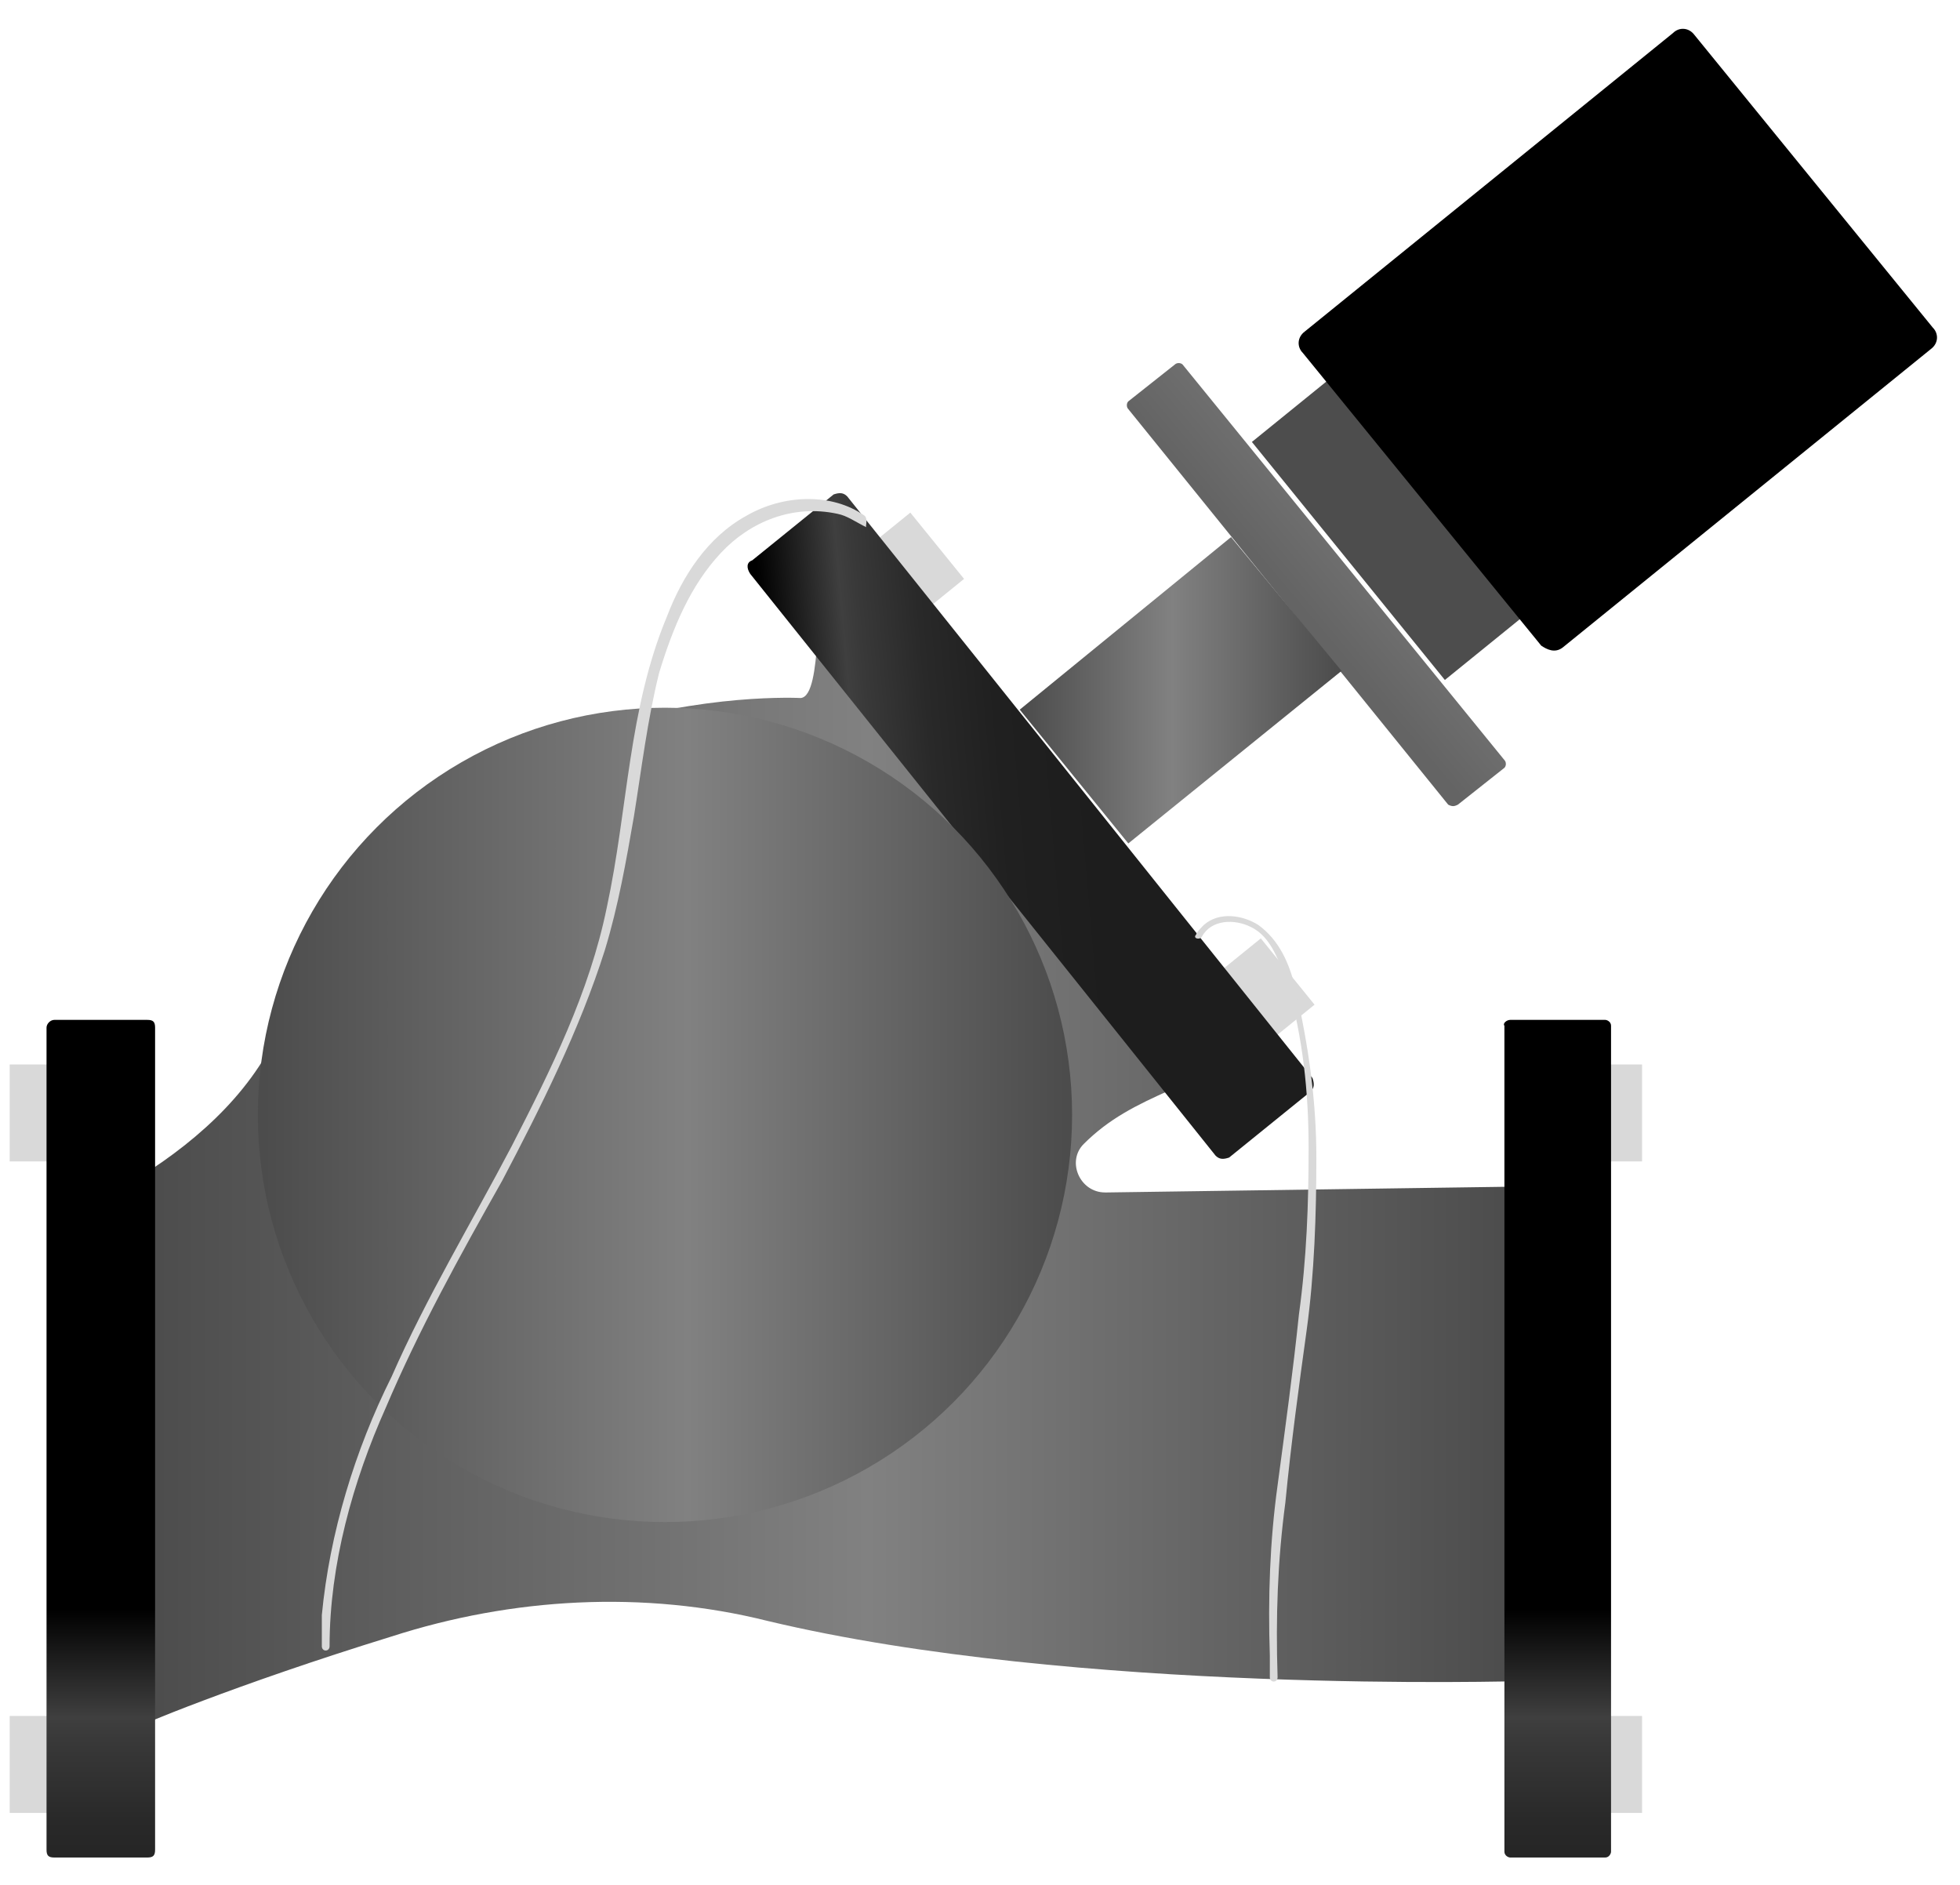 <?xml version="1.0" encoding="utf-8"?>
<!-- Generator: Adobe Illustrator 28.3.0, SVG Export Plug-In . SVG Version: 6.00 Build 0)  -->
<svg version="1.1" id="Svg29" xmlns="http://www.w3.org/2000/svg" xmlns:xlink="http://www.w3.org/1999/xlink" x="0px" y="0px"
	 viewBox="0 0 101.1 97.2" style="enable-background:new 0 0 101.1 97.2;" xml:space="preserve">
<style type="text/css">
	.Svg29_st0{fill-rule:evenodd;clip-rule:evenodd;fill:url(#Svg29_SVGID_1_);}
	.Svg29_st1{clip-path:url(#Svg29_SVGID_00000155118811377562013400000013451276397717321391_);}
	.Svg29_st2{clip-path:url(#Svg29_SVGID_00000124160858439954352290000002073943164101377170_);}
	.Svg29_st3{fill-rule:evenodd;clip-rule:evenodd;fill:#147CBB;}
	.Svg29_st4{fill-rule:evenodd;clip-rule:evenodd;fill:url(#Svg29_SVGID_00000063602396997496205870000015317527770390858901_);}
	.Svg29_st5{fill-rule:evenodd;clip-rule:evenodd;fill:url(#Svg29_SVGID_00000087383227732631071110000016854173357755017913_);}
	.Svg29_st6{fill-rule:evenodd;clip-rule:evenodd;fill:url(#Svg29_SVGID_00000014631406724814506170000010687687747978007178_);}
	.Svg29_st7{fill-rule:evenodd;clip-rule:evenodd;fill:url(#Svg29_SVGID_00000065770530911307562520000017486203431592292498_);}
	.Svg29_st8{fill-rule:evenodd;clip-rule:evenodd;fill:url(#Svg29_SVGID_00000050640182897702571210000010153585983054136252_);}
	.Svg29_st9{fill-rule:evenodd;clip-rule:evenodd;fill:url(#Svg29_SVGID_00000170237815091067132640000004818946261488358826_);}
	.Svg29_st10{clip-path:url(#Svg29_SVGID_00000015351519965362580550000009300908356189927354_);}
	.Svg29_st11{clip-path:url(#Svg29_SVGID_00000147195544582840600310000010933082963166784922_);}
	.Svg29_st12{clip-path:url(#Svg29_SVGID_00000020366327343845990900000002277723816273388219_);}
	.Svg29_st13{clip-path:url(#Svg29_SVGID_00000183968176050768898330000011901087457565004172_);}
	.Svg29_st14{fill-rule:evenodd;clip-rule:evenodd;fill:url(#Svg29_SVGID_00000033330571815943962690000007836612637870262945_);}
	.Svg29_st15{fill-rule:evenodd;clip-rule:evenodd;fill:url(#Svg29_SVGID_00000033368306520898556490000014906199803052307087_);}
	.Svg29_st16{clip-path:url(#Svg29_SVGID_00000032640370549960489980000010991524908334249886_);}
	.Svg29_st17{clip-path:url(#Svg29_SVGID_00000054965948324033259660000008251959200301914262_);}
	.Svg29_st18{clip-path:url(#Svg29_SVGID_00000107573871993894165720000008704426281988414875_);}
	.Svg29_st19{clip-path:url(#Svg29_SVGID_00000181058368370001858210000013179304450815191228_);}
	.Svg29_st20{fill-rule:evenodd;clip-rule:evenodd;fill:url(#Svg29_SVGID_00000149357806150101374550000014229459422173032349_);}
	.Svg29_st21{fill-rule:evenodd;clip-rule:evenodd;fill:url(#Svg29_SVGID_00000012464899333540352030000015004502274044418991_);}
	.Svg29_st22{fill-rule:evenodd;clip-rule:evenodd;fill:url(#Svg29_SVGID_00000155108402615430133590000014914896479423443363_);}
	.Svg29_st23{fill-rule:evenodd;clip-rule:evenodd;fill:url(#Svg29_SVGID_00000017501927279536891120000005394162941258233989_);}
	.Svg29_st24{fill-rule:evenodd;clip-rule:evenodd;fill:url(#Svg29_SVGID_00000051350535665307169660000007252993833969514932_);}
	.Svg29_st25{fill-rule:evenodd;clip-rule:evenodd;fill:url(#Svg29_SVGID_00000129176684002040761130000013958859734660513949_);}
	.Svg29_st26{fill-rule:evenodd;clip-rule:evenodd;fill:url(#Svg29_SVGID_00000032638999069307314810000003405463171497279140_);}
	.Svg29_st27{fill-rule:evenodd;clip-rule:evenodd;fill:url(#Svg29_SVGID_00000140719848890923673400000004618311990869409945_);}
	.Svg29_st28{fill-rule:evenodd;clip-rule:evenodd;fill:url(#Svg29_SVGID_00000090975740106763608230000014984099908877200807_);}
	.Svg29_st29{fill-rule:evenodd;clip-rule:evenodd;fill:url(#Svg29_SVGID_00000182502530592675678200000003697652050324966331_);}
	.Svg29_st30{fill-rule:evenodd;clip-rule:evenodd;fill:url(#Svg29_SVGID_00000162332006842177211090000009230313902381599405_);}
	.Svg29_st31{fill-rule:evenodd;clip-rule:evenodd;fill:url(#Svg29_SVGID_00000022549602454647605920000014630523940484008605_);}
	.Svg29_st32{fill-rule:evenodd;clip-rule:evenodd;fill:url(#Svg29_SVGID_00000124851120387856101590000000104668151985586334_);}
	.Svg29_st33{fill-rule:evenodd;clip-rule:evenodd;fill:url(#Svg29_SVGID_00000135693142030638361620000004127901917269630393_);}
	.Svg29_st34{fill-rule:evenodd;clip-rule:evenodd;fill:url(#Svg29_SVGID_00000005237626236123986290000011657021252234688191_);}
	.Svg29_st35{fill-rule:evenodd;clip-rule:evenodd;fill:url(#Svg29_SVGID_00000054246886730820309690000018240400475024623242_);}
	.Svg29_st36{fill-rule:evenodd;clip-rule:evenodd;fill:url(#Svg29_SVGID_00000093165265201686333860000015693253771364959622_);}
	.Svg29_st37{fill-rule:evenodd;clip-rule:evenodd;fill:url(#Svg29_SVGID_00000168090633417534208010000013978443477703613085_);}
	.Svg29_st38{fill-rule:evenodd;clip-rule:evenodd;fill:url(#Svg29_SVGID_00000057132977092142272960000004646429957773208759_);}
	.Svg29_st39{fill-rule:evenodd;clip-rule:evenodd;fill:url(#Svg29_SVGID_00000060029409358774787570000016823705193203376533_);}
	.Svg29_st40{fill-rule:evenodd;clip-rule:evenodd;fill:url(#Svg29_SVGID_00000158730530590670650710000001429020144698899113_);}
	.Svg29_st41{fill-rule:evenodd;clip-rule:evenodd;fill:url(#Svg29_SVGID_00000127036874824949035610000005994104112784783271_);}
	.Svg29_st42{fill-rule:evenodd;clip-rule:evenodd;fill:url(#Svg29_SVGID_00000140694826755388825080000011484872448495918222_);}
	.Svg29_st43{fill-rule:evenodd;clip-rule:evenodd;fill:url(#Svg29_SVGID_00000064331233384464193180000003601833103268161701_);}
	.Svg29_st44{fill:url(#Svg29_SVGID_00000001639958405999770330000018110257668299724929_);}
	.Svg29_st45{fill:#D9D9D9;}
	.Svg29_st46{fill:url(#Svg29_SVGID_00000081640860955791783400000012645179357500106929_);}
	.Svg29_st47{fill:url(#Svg29_SVGID_00000085944883127493576920000017949069353055231916_);}
	.Svg29_st48{fill:url(#Svg29_SVGID_00000105401276326026294200000009182094547492951707_);}
	.Svg29_st49{fill:url(#Svg29_SVGID_00000022527481146992288020000006877430459241948845_);}
	.Svg29_st50{fill:url(#Svg29_SVGID_00000029750281044520093030000003541975933342369698_);}
	.Svg29_st51{fill:#4D4D4D;}
	.Svg29_st52{fill:url(#Svg29_SVGID_00000175317233741502710840000001915711832699548597_);}
</style>
<symbol  id="Svg29_New_Symbol_4" viewBox="-3.8 -39.8 7.6 79.7">
	<g>
		<g>
			<g>
				<g>
					<g>
						<g>
						</g>
					</g>
				</g>
			</g>
		</g>
		<g>
			<g>
				<g>
					<g>
						<g>
						</g>
					</g>
				</g>
			</g>
		</g>
		<g>
			<g>
				<g>
					<g>
						<g>
						</g>
					</g>
				</g>
			</g>
		</g>
		<g id="Svg29_XMLID_00000157307084209244415070000001775010173830996110_">
			
				<linearGradient id="Svg29_SVGID_1_" gradientUnits="userSpaceOnUse" x1="-66.34" y1="-159.545" x2="-66.34" y2="-238.285" gradientTransform="matrix(1 0 0 1 66.34 199.49)">
				<stop  offset="0" style="stop-color:#FFFFFF"/>
				<stop  offset="0.129" style="stop-color:#939393"/>
				<stop  offset="0.292" style="stop-color:#939393"/>
				<stop  offset="0.64" style="stop-color:#BBBBBB"/>
				<stop  offset="0.803" style="stop-color:#D6D6D6"/>
				<stop  offset="1" style="stop-color:#939599"/>
			</linearGradient>
			<path class="Svg29_st0" d="M3.8-37.3v74.7c0,1.4-0.7,2.5-1.5,2.5c-1.4,0-3.1,0-4.6,0c-0.8,0-1.5-1.1-1.5-2.5v-74.7
				c0-1.4,0.7-2.5,1.5-2.5c1.4,0,3.1,0,4.6,0C3.1-39.8,3.8-38.7,3.8-37.3z"/>
		</g>
	</g>
</symbol>
<symbol  id="Svg29_New_Symbol_6" viewBox="-39.8 -5.6 79.7 11.2">
	<g>
		<g>
			<g>
				<g>
					<g>
						<defs>
							<rect id="Svg29_SVGID_00000114753165545474385360000004333835333793163190_" x="19.8" y="-5.6" width="10.1" height="5"/>
						</defs>
						<clipPath id="Svg29_SVGID_00000050658850677340913310000006810675665362348707_">
							<use xlink:href="#Svg29_SVGID_00000114753165545474385360000004333835333793163190_"  style="overflow:visible;"/>
						</clipPath>
						<g style="clip-path:url(#Svg29_SVGID_00000050658850677340913310000006810675665362348707_);">
							<g>
							</g>
						</g>
					</g>
				</g>
			</g>
		</g>
	</g>
	<g>
		<g>
			<g>
				<g>
					<g>
						<defs>
							<rect id="Svg29_SVGID_00000014595057200727375290000000442474603047242379_" x="-29.2" y="-5.6" width="10.1" height="5"/>
						</defs>
						<clipPath id="Svg29_SVGID_00000132769562153904281870000008661560693496649125_">
							<use xlink:href="#Svg29_SVGID_00000014595057200727375290000000442474603047242379_"  style="overflow:visible;"/>
						</clipPath>
						<g style="clip-path:url(#Svg29_SVGID_00000132769562153904281870000008661560693496649125_);">
							<g>
							</g>
						</g>
					</g>
				</g>
			</g>
		</g>
	</g>
	<g id="Svg29_XMLID_00000062184047013004753800000005041274058367475085_">
		<path class="Svg29_st3" d="M-37.3-2h74.7c1.4,0,2.5,0.7,2.5,1.5c0,1.4,0,3.1,0,4.6c0,0.8-1.1,1.5-2.5,1.5h-74.7c-1.4,0-2.5-0.7-2.5-1.5
			c0-1.4,0-3.1,0-4.6C-39.8-1.3-38.8-2-37.3-2z"/>
	</g>
</symbol>
<g>
	
		<linearGradient id="Svg29_SVGID_00000072242733136407918950000004320935470110074549_" gradientUnits="userSpaceOnUse" x1="796.302" y1="-1971.299" x2="818.602" y2="-1971.299" gradientTransform="matrix(-1 0 0 1 2695.947 2214.775)">
		<stop  offset="0" style="stop-color:#2B2B2A"/>
		<stop  offset="0.24" style="stop-color:#9A9B9A"/>
		<stop  offset="0.51" style="stop-color:#F3F3F3"/>
		<stop  offset="0.72" style="stop-color:#9A9B9A"/>
		<stop  offset="1" style="stop-color:#4D4D4C"/>
	</linearGradient>
	<path style="fill-rule:evenodd;clip-rule:evenodd;fill:url(#Svg29_SVGID_00000072242733136407918950000004320935470110074549_);" d="
		M1877.3,264.9c0-2.8,0-39.9,0-42.8h22.3c0,2.9,0,39.9,0,42.8"/>
	
		<linearGradient id="Svg29_SVGID_00000070119481211999809120000009530423151706945197_" gradientUnits="userSpaceOnUse" x1="-8161.445" y1="11061.065" x2="-8161.445" y2="11121.879" gradientTransform="matrix(0 0.489 0.53 0 -3990.481 4205.189)">
		<stop  offset="0" style="stop-color:#0078B6"/>
		<stop  offset="6.970000e-02" style="stop-color:#1D7DB9"/>
		<stop  offset="0.18" style="stop-color:#438CC2"/>
		<stop  offset="0.317" style="stop-color:#71A7CF"/>
		<stop  offset="0.475" style="stop-color:#A8CEE0"/>
		<stop  offset="0.5" style="stop-color:#B1D5E3"/>
		<stop  offset="0.502" style="stop-color:#B0D4E3"/>
		<stop  offset="0.618" style="stop-color:#81B1D4"/>
		<stop  offset="0.729" style="stop-color:#5797C7"/>
		<stop  offset="0.832" style="stop-color:#3485BE"/>
		<stop  offset="0.926" style="stop-color:#157BB8"/>
		<stop  offset="1" style="stop-color:#0078B6"/>
	</linearGradient>
	<path style="fill-rule:evenodd;clip-rule:evenodd;fill:url(#Svg29_SVGID_00000070119481211999809120000009530423151706945197_);" d="
		M1873.5,208.6c10.5,0.9,21,0.9,31.4,0c0,6.4,0,3.3,0,9.7c-10.5,0-21,0-31.4,0C1873.5,211.9,1873.5,215,1873.5,208.6z"/>
	
		<linearGradient id="Svg29_SVGID_00000157301462510624921550000017281778321281805201_" gradientUnits="userSpaceOnUse" x1="-8262.958" y1="11061.065" x2="-8262.958" y2="11121.879" gradientTransform="matrix(0 0.489 0.53 0 -3990.481 4205.189)">
		<stop  offset="0" style="stop-color:#0078B6"/>
		<stop  offset="6.970000e-02" style="stop-color:#1D7DB9"/>
		<stop  offset="0.18" style="stop-color:#438CC2"/>
		<stop  offset="0.317" style="stop-color:#71A7CF"/>
		<stop  offset="0.475" style="stop-color:#A8CEE0"/>
		<stop  offset="0.5" style="stop-color:#B1D5E3"/>
		<stop  offset="0.502" style="stop-color:#B0D4E3"/>
		<stop  offset="0.618" style="stop-color:#81B1D4"/>
		<stop  offset="0.729" style="stop-color:#5797C7"/>
		<stop  offset="0.832" style="stop-color:#3485BE"/>
		<stop  offset="0.926" style="stop-color:#157BB8"/>
		<stop  offset="1" style="stop-color:#0078B6"/>
	</linearGradient>
	<path style="fill-rule:evenodd;clip-rule:evenodd;fill:url(#Svg29_SVGID_00000157301462510624921550000017281778321281805201_);" d="
		M1873.5,168.7c10.5-0.8,21-0.5,31.4,0c0-6.4,0-3.6,0-9.8c-10.5,0-21,0-31.4,0C1873.5,165.1,1873.5,162.5,1873.5,168.7z"/>
	<g>
		
			<linearGradient id="Svg29_SVGID_00000155123389313791993750000002238039269021787815_" gradientUnits="userSpaceOnUse" x1="-8271.435" y1="11086.228" x2="-8213.36" y2="11086.228" gradientTransform="matrix(0 0.489 0.53 0 -3990.481 4205.189)">
			<stop  offset="0" style="stop-color:#71A5D9"/>
			<stop  offset="6.934425e-08" style="stop-color:#5F98D2"/>
			<stop  offset="2.174060e-07" style="stop-color:#3A82C4"/>
			<stop  offset="3.447486e-07" style="stop-color:#1D76BC"/>
			<stop  offset="4.358189e-07" style="stop-color:#0D71B9"/>
			<stop  offset="7.910000e-02" style="stop-color:#0E73BA"/>
			<stop  offset="0.121" style="stop-color:#1278BD"/>
			<stop  offset="0.154" style="stop-color:#1980C2"/>
			<stop  offset="0.183" style="stop-color:#248DCA"/>
			<stop  offset="0.208" style="stop-color:#349DD3"/>
			<stop  offset="0.228" style="stop-color:#43ADDB"/>
			<stop  offset="0.28" style="stop-color:#40AAD9"/>
			<stop  offset="0.336" style="stop-color:#38A2D5"/>
			<stop  offset="0.393" style="stop-color:#2B94CE"/>
			<stop  offset="0.452" style="stop-color:#1A80C3"/>
			<stop  offset="0.482" style="stop-color:#1174BB"/>
			<stop  offset="0.569" style="stop-color:#1376BC"/>
			<stop  offset="0.621" style="stop-color:#197CC0"/>
			<stop  offset="0.664" style="stop-color:#2385C5"/>
			<stop  offset="0.703" style="stop-color:#3293CD"/>
			<stop  offset="0.737" style="stop-color:#45A5D6"/>
			<stop  offset="0.769" style="stop-color:#5CBBE0"/>
			<stop  offset="0.784" style="stop-color:#68C7E5"/>
			<stop  offset="0.826" style="stop-color:#50AFDC"/>
			<stop  offset="0.873" style="stop-color:#3A99D1"/>
			<stop  offset="0.919" style="stop-color:#2B8AC9"/>
			<stop  offset="0.962" style="stop-color:#2281C3"/>
			<stop  offset="1" style="stop-color:#1F7DC2"/>
		</linearGradient>
		<path style="fill-rule:evenodd;clip-rule:evenodd;fill:url(#Svg29_SVGID_00000155123389313791993750000002238039269021787815_);" d="
			M1909.9,172.7h-9.4h-21.1h-12.2C1867.1,163.8,1909.9,163.8,1909.9,172.7z"/>
		
			<linearGradient id="Svg29_SVGID_00000026133525290719071140000015480189646966146719_" gradientUnits="userSpaceOnUse" x1="-8162.726" y1="11086.134" x2="-8237.825" y2="11086.134" gradientTransform="matrix(0 0.489 0.53 0 -3990.481 4205.189)">
			<stop  offset="0" style="stop-color:#71A5D9"/>
			<stop  offset="6.934425e-08" style="stop-color:#5F98D2"/>
			<stop  offset="2.174060e-07" style="stop-color:#3A82C4"/>
			<stop  offset="3.447486e-07" style="stop-color:#1D76BC"/>
			<stop  offset="4.358189e-07" style="stop-color:#0D71B9"/>
			<stop  offset="7.910000e-02" style="stop-color:#0E73BA"/>
			<stop  offset="0.121" style="stop-color:#1278BD"/>
			<stop  offset="0.154" style="stop-color:#1980C2"/>
			<stop  offset="0.183" style="stop-color:#248DCA"/>
			<stop  offset="0.208" style="stop-color:#349DD3"/>
			<stop  offset="0.228" style="stop-color:#43ADDB"/>
			<stop  offset="0.28" style="stop-color:#40AAD9"/>
			<stop  offset="0.336" style="stop-color:#38A2D5"/>
			<stop  offset="0.393" style="stop-color:#2B94CE"/>
			<stop  offset="0.452" style="stop-color:#1A80C3"/>
			<stop  offset="0.482" style="stop-color:#1174BB"/>
			<stop  offset="0.569" style="stop-color:#1376BC"/>
			<stop  offset="0.621" style="stop-color:#197CC0"/>
			<stop  offset="0.664" style="stop-color:#2385C5"/>
			<stop  offset="0.703" style="stop-color:#3293CD"/>
			<stop  offset="0.737" style="stop-color:#45A5D6"/>
			<stop  offset="0.769" style="stop-color:#5CBBE0"/>
			<stop  offset="0.784" style="stop-color:#68C7E5"/>
			<stop  offset="0.826" style="stop-color:#50AFDC"/>
			<stop  offset="0.873" style="stop-color:#3A99D1"/>
			<stop  offset="0.919" style="stop-color:#2B8AC9"/>
			<stop  offset="0.962" style="stop-color:#2281C3"/>
			<stop  offset="1" style="stop-color:#1F7DC2"/>
		</linearGradient>
		<path style="fill-rule:evenodd;clip-rule:evenodd;fill:url(#Svg29_SVGID_00000026133525290719071140000015480189646966146719_);" d="
			M1909.9,204.5c-14.5-1.2-28.4-0.9-42.8,0C1867.1,213.1,1909.9,213.4,1909.9,204.5z"/>
		
			<linearGradient id="Svg29_SVGID_00000176044728756730925870000000084722969288726952_" gradientUnits="userSpaceOnUse" x1="-8212.233" y1="11149.787" x2="-8212.233" y2="11077.423" gradientTransform="matrix(0 0.489 0.53 0 -3990.481 4205.189)">
			<stop  offset="0" style="stop-color:#71A5D9"/>
			<stop  offset="6.934425e-08" style="stop-color:#5F98D2"/>
			<stop  offset="2.174060e-07" style="stop-color:#3A82C4"/>
			<stop  offset="3.447486e-07" style="stop-color:#1D76BC"/>
			<stop  offset="4.358189e-07" style="stop-color:#0D71B9"/>
			<stop  offset="7.910000e-02" style="stop-color:#0E73BA"/>
			<stop  offset="0.121" style="stop-color:#1278BD"/>
			<stop  offset="0.154" style="stop-color:#1980C2"/>
			<stop  offset="0.183" style="stop-color:#248DCA"/>
			<stop  offset="0.208" style="stop-color:#349DD3"/>
			<stop  offset="0.228" style="stop-color:#43ADDB"/>
			<stop  offset="0.28" style="stop-color:#40AAD9"/>
			<stop  offset="0.336" style="stop-color:#38A2D5"/>
			<stop  offset="0.393" style="stop-color:#2B94CE"/>
			<stop  offset="0.452" style="stop-color:#1A80C3"/>
			<stop  offset="0.482" style="stop-color:#1174BB"/>
			<stop  offset="0.569" style="stop-color:#1376BC"/>
			<stop  offset="0.621" style="stop-color:#197CC0"/>
			<stop  offset="0.664" style="stop-color:#2385C5"/>
			<stop  offset="0.703" style="stop-color:#3293CD"/>
			<stop  offset="0.737" style="stop-color:#45A5D6"/>
			<stop  offset="0.769" style="stop-color:#5CBBE0"/>
			<stop  offset="0.784" style="stop-color:#68C7E5"/>
			<stop  offset="0.826" style="stop-color:#50AFDC"/>
			<stop  offset="0.873" style="stop-color:#3A99D1"/>
			<stop  offset="0.919" style="stop-color:#2B8AC9"/>
			<stop  offset="0.962" style="stop-color:#2281C3"/>
			<stop  offset="1" style="stop-color:#1F7DC2"/>
		</linearGradient>
		<path style="fill-rule:evenodd;clip-rule:evenodd;fill:url(#Svg29_SVGID_00000176044728756730925870000000084722969288726952_);" d="
			M1867.1,204.5c0-10.5,0-21.1,0-31.6c14.1-0.9,28.3-0.9,42.8,0c0,10.5,0,21.1,0,31.6C1895.7,205,1881.3,205.3,1867.1,204.5z"/>
	</g>
	<g>
		<g>
			<g transform="matrix(1 0 0 1 0 0)">
				<g>
					<g>
						<defs>
							<rect id="Svg29_SVGID_00000015324254975897689920000013382059722287820198_" x="1863.5" y="214.6" width="51.2" height="8"/>
						</defs>
						<clipPath id="Svg29_SVGID_00000017512362674403312300000003714315132831302320_">
							<use xlink:href="#Svg29_SVGID_00000015324254975897689920000013382059722287820198_"  style="overflow:visible;"/>
						</clipPath>
						<g style="clip-path:url(#Svg29_SVGID_00000017512362674403312300000003714315132831302320_);">
							<g>
								<g transform="matrix(1 0 0 1 0 0)">
									<g>
										<g>
											<defs>
												
													<rect id="Svg29_SVGID_00000003066484441217296050000005645459480785783967_" x="1863.5" y="212.9" width="51.1" height="7.8"/>
											</defs>
											<clipPath id="Svg29_SVGID_00000106854662918356936950000016430906173390127549_">
												<use xlink:href="#Svg29_SVGID_00000003066484441217296050000005645459480785783967_"  style="overflow:visible;"/>
											</clipPath>
											<g style="clip-path:url(#Svg29_SVGID_00000106854662918356936950000016430906173390127549_);">
												<g transform="matrix(1 0 0 1 0 3.051758e-05)">
													<g>
														<g>
															<defs>
																
																	<rect id="Svg29_SVGID_00000109023675615254167360000000076748794739926949_" x="1863.5" y="211.1" width="51" height="7.8"/>
															</defs>
															<clipPath id="Svg29_SVGID_00000002358362575614129210000017139570626890275767_">
																<use xlink:href="#Svg29_SVGID_00000109023675615254167360000000076748794739926949_"  style="overflow:visible;"/>
															</clipPath>
															<g style="clip-path:url(#Svg29_SVGID_00000002358362575614129210000017139570626890275767_);">
																<g>
																	<g transform="matrix(0.64 0 0 0.694 489.569 405.772)">
																		<defs>
																			
																				<rect id="Svg29_SVGID_00000099631946605084953770000005157966055756419484_" x="1863.6" y="209.3" width="51" height="7.8"/>
																		</defs>
																		<clipPath id="Svg29_SVGID_00000014627248753803873350000018424208087200651183_">
																			<use xlink:href="#Svg29_SVGID_00000099631946605084953770000005157966055756419484_"  style="overflow:visible;"/>
																		</clipPath>
																		<g style="clip-path:url(#Svg29_SVGID_00000014627248753803873350000018424208087200651183_);">
																			<g>
																				<defs>
																					
																						<rect id="Svg29_SVGID_00000103224613198392726540000000957733279845810842_" x="1838.1" y="203.7" width="51" height="7.8"/>
																				</defs>
																				<clipPath id="Svg29_SVGID_00000172406413122659049870000003659740986009764495_">
																					<use xlink:href="#Svg29_SVGID_00000103224613198392726540000000957733279845810842_"  style="overflow:visible;"/>
																				</clipPath>
																				
																					<g transform="matrix(1 0 0 1 0 -1.525879e-05)" style="clip-path:url(#Svg29_SVGID_00000172406413122659049870000003659740986009764495_);">
																					
																						<use xlink:href="#New_Symbol_6"  width="79.7" height="11.2" x="-39.8" y="-5.6" transform="matrix(0.64 0 0 0.694 1889.097 211.448)" style="overflow:visible;"/>
																				</g>
																			</g>
																		</g>
																	</g>
																</g>
															</g>
														</g>
													</g>
												</g>
											</g>
										</g>
									</g>
								</g>
							</g>
						</g>
					</g>
				</g>
			</g>
		</g>
	</g>
	<g>
		
			<linearGradient id="Svg29_SVGID_00000036933347508388893370000016383234748405902749_" gradientUnits="userSpaceOnUse" x1="1872.74" y1="463.744" x2="1904.208" y2="463.744" gradientTransform="matrix(1 0 0 -1 0 619.42)">
			<stop  offset="0" style="stop-color:#2B2B2A"/>
			<stop  offset="0.24" style="stop-color:#9A9B9A"/>
			<stop  offset="0.51" style="stop-color:#F3F3F3"/>
			<stop  offset="0.72" style="stop-color:#9A9B9A"/>
			<stop  offset="1" style="stop-color:#4D4D4C"/>
		</linearGradient>
		<path style="fill-rule:evenodd;clip-rule:evenodd;fill:url(#Svg29_SVGID_00000036933347508388893370000016383234748405902749_);" d="
			M1904.2,160.1h-31.4c0-0.5,0-8.1,0-8.8h31.4C1904.2,152.1,1904.2,159.4,1904.2,160.1z"/>
		
			<linearGradient id="Svg29_SVGID_00000117651549740009081160000015451053552293093530_" gradientUnits="userSpaceOnUse" x1="1872.76" y1="469.048" x2="1904.208" y2="469.048" gradientTransform="matrix(1 0 0 -1 0 619.42)">
			<stop  offset="0" style="stop-color:#2B2B2A"/>
			<stop  offset="0.24" style="stop-color:#9A9B9A"/>
			<stop  offset="0.51" style="stop-color:#F3F3F3"/>
			<stop  offset="0.72" style="stop-color:#9A9B9A"/>
			<stop  offset="1" style="stop-color:#4D4D4C"/>
		</linearGradient>
		<path style="fill-rule:evenodd;clip-rule:evenodd;fill:url(#Svg29_SVGID_00000117651549740009081160000015451053552293093530_);" d="
			M1904.2,151.6c0,0.9-7.2,1.7-15.8,1.7c-8.8,0-15.8-0.8-15.8-1.7s7.2-4.1,15.8-4.1C1897.1,147.3,1904.2,150.4,1904.2,151.6z"/>
	</g>
	<g>
		<g>
			<g>
				<g transform="matrix(1 0 0 1 0 0)">
					<g>
						<defs>
							<rect id="Svg29_SVGID_00000000942632815669607000000018173910324938749827_" x="1861.4" y="156.5" width="55.3" height="14.5"/>
						</defs>
						<clipPath id="Svg29_SVGID_00000160177049158832805980000016226860408046723971_">
							<use xlink:href="#Svg29_SVGID_00000000942632815669607000000018173910324938749827_"  style="overflow:visible;"/>
						</clipPath>
						<g style="clip-path:url(#Svg29_SVGID_00000160177049158832805980000016226860408046723971_);">
							<g>
								<g transform="matrix(1 0 0 1 0 -3.051758e-05)">
									<g transform="matrix(0 -0.64 -0.694 0 491.578 367.179)">
										<g>
											<defs>
												<rect id="Svg29_SVGID_00000176760839443960330150000000262523318008194492_" x="1862.1" y="158.8" width="55.3" height="16"/>
											</defs>
											<clipPath id="Svg29_SVGID_00000042698406707693841710000004640905669156630414_">
												<use xlink:href="#Svg29_SVGID_00000176760839443960330150000000262523318008194492_"  style="overflow:visible;"/>
											</clipPath>
											<g style="clip-path:url(#Svg29_SVGID_00000042698406707693841710000004640905669156630414_);">
												<g>
													<g>
														<g>
															<defs>
																
																	<rect id="Svg29_SVGID_00000085227157271410719190000013703275598416415881_" x="788.4" y="-1670.1" width="12.2" height="35.5"/>
															</defs>
															<clipPath id="Svg29_SVGID_00000102512431673976959050000001334924738782449851_">
																<use xlink:href="#Svg29_SVGID_00000085227157271410719190000013703275598416415881_"  style="overflow:visible;"/>
															</clipPath>
															<g style="clip-path:url(#Svg29_SVGID_00000102512431673976959050000001334924738782449851_);">
																<g>
																	<g transform="matrix(0 -0.64 -0.694 0 491.578 5358.072)">
																		<g>
																			<defs>
																				
																					<rect id="Svg29_SVGID_00000050642945450255615250000003551592252948329359_" x="816.2" y="-1657.5" width="13.4" height="35.5"/>
																			</defs>
																			<clipPath id="Svg29_SVGID_00000091016110054452140020000010400724318396797851_">
																				<use xlink:href="#Svg29_SVGID_00000050642945450255615250000003551592252948329359_"  style="overflow:visible;"/>
																			</clipPath>
																			<g style="clip-path:url(#Svg29_SVGID_00000091016110054452140020000010400724318396797851_);">
																				<g>
																					<defs>
																						
																							<rect id="Svg29_SVGID_00000111187661299792988130000015226767318010465695_" x="816.8" y="3332.6" width="12.2" height="35.4"/>
																					</defs>
																					<clipPath id="Svg29_SVGID_00000016071963758794248070000011933893598545588363_">
																						<use xlink:href="#Svg29_SVGID_00000111187661299792988130000015226767318010465695_"  style="overflow:visible;"/>
																					</clipPath>
																					<g style="clip-path:url(#Svg29_SVGID_00000016071963758794248070000011933893598545588363_);">
																						
																							<use xlink:href="#New_Symbol_4"  width="7.6" height="79.7" x="-3.8" y="-39.8" transform="matrix(0 -0.64 -0.694 0 795.243 3337.475)" style="overflow:visible;"/>
																					</g>
																				</g>
																			</g>
																		</g>
																	</g>
																</g>
															</g>
														</g>
													</g>
												</g>
											</g>
										</g>
									</g>
								</g>
							</g>
						</g>
					</g>
				</g>
			</g>
			
				<linearGradient id="Svg29_SVGID_00000132046683782781180590000003873573521923683750_" gradientUnits="userSpaceOnUse" x1="1873.333" y1="466.944" x2="1874.968" y2="466.944" gradientTransform="matrix(1 0 0 -1 0 619.42)">
				<stop  offset="0" style="stop-color:#9A9B9A"/>
				<stop  offset="0.51" style="stop-color:#F3F3F3"/>
				<stop  offset="1" style="stop-color:#9A9B9A"/>
			</linearGradient>
			
				<circle style="fill-rule:evenodd;clip-rule:evenodd;fill:url(#Svg29_SVGID_00000132046683782781180590000003873573521923683750_);" cx="1874.3" cy="152.5" r="0.8"/>
			
				<linearGradient id="Svg29_SVGID_00000110439091359074209550000017923048102128936895_" gradientUnits="userSpaceOnUse" x1="1873.333" y1="464.444" x2="1874.968" y2="464.444" gradientTransform="matrix(1 0 0 -1 0 619.42)">
				<stop  offset="0" style="stop-color:#9A9B9A"/>
				<stop  offset="0.51" style="stop-color:#F3F3F3"/>
				<stop  offset="1" style="stop-color:#9A9B9A"/>
			</linearGradient>
			
				<circle style="fill-rule:evenodd;clip-rule:evenodd;fill:url(#Svg29_SVGID_00000110439091359074209550000017923048102128936895_);" cx="1874.3" cy="155" r="0.8"/>
			
				<linearGradient id="Svg29_SVGID_00000119081860590689611320000002204263718581985961_" gradientUnits="userSpaceOnUse" x1="1875.978" y1="466.944" x2="1877.614" y2="466.944" gradientTransform="matrix(1 0 0 -1 0 619.42)">
				<stop  offset="0" style="stop-color:#9A9B9A"/>
				<stop  offset="0.51" style="stop-color:#F3F3F3"/>
				<stop  offset="1" style="stop-color:#9A9B9A"/>
			</linearGradient>
			
				<circle style="fill-rule:evenodd;clip-rule:evenodd;fill:url(#Svg29_SVGID_00000119081860590689611320000002204263718581985961_);" cx="1876.8" cy="152.5" r="0.8"/>
			
				<linearGradient id="Svg29_SVGID_00000079452026414381609570000009659973199406722726_" gradientUnits="userSpaceOnUse" x1="1875.978" y1="464.444" x2="1877.614" y2="464.444" gradientTransform="matrix(1 0 0 -1 0 619.42)">
				<stop  offset="0" style="stop-color:#9A9B9A"/>
				<stop  offset="0.51" style="stop-color:#F3F3F3"/>
				<stop  offset="1" style="stop-color:#9A9B9A"/>
			</linearGradient>
			
				<circle style="fill-rule:evenodd;clip-rule:evenodd;fill:url(#Svg29_SVGID_00000079452026414381609570000009659973199406722726_);" cx="1876.8" cy="155" r="0.8"/>
			
				<linearGradient id="Svg29_SVGID_00000155107624984761316040000005020997908198579631_" gradientUnits="userSpaceOnUse" x1="1878.568" y1="466.944" x2="1880.203" y2="466.944" gradientTransform="matrix(1 0 0 -1 0 619.42)">
				<stop  offset="0" style="stop-color:#9A9B9A"/>
				<stop  offset="0.51" style="stop-color:#F3F3F3"/>
				<stop  offset="1" style="stop-color:#9A9B9A"/>
			</linearGradient>
			
				<circle style="fill-rule:evenodd;clip-rule:evenodd;fill:url(#Svg29_SVGID_00000155107624984761316040000005020997908198579631_);" cx="1879.3" cy="152.5" r="0.8"/>
			
				<linearGradient id="Svg29_SVGID_00000083066670040316897610000014624795893466979768_" gradientUnits="userSpaceOnUse" x1="1878.568" y1="464.444" x2="1880.203" y2="464.444" gradientTransform="matrix(1 0 0 -1 0 619.42)">
				<stop  offset="0" style="stop-color:#9A9B9A"/>
				<stop  offset="0.51" style="stop-color:#F3F3F3"/>
				<stop  offset="1" style="stop-color:#9A9B9A"/>
			</linearGradient>
			
				<circle style="fill-rule:evenodd;clip-rule:evenodd;fill:url(#Svg29_SVGID_00000083066670040316897610000014624795893466979768_);" cx="1879.3" cy="155" r="0.8"/>
			
				<linearGradient id="Svg29_SVGID_00000007402192989143393670000007240458661482484399_" gradientUnits="userSpaceOnUse" x1="1881.02" y1="466.944" x2="1882.656" y2="466.944" gradientTransform="matrix(1 0 0 -1 0 619.42)">
				<stop  offset="0" style="stop-color:#9A9B9A"/>
				<stop  offset="0.51" style="stop-color:#F3F3F3"/>
				<stop  offset="1" style="stop-color:#9A9B9A"/>
			</linearGradient>
			
				<circle style="fill-rule:evenodd;clip-rule:evenodd;fill:url(#Svg29_SVGID_00000007402192989143393670000007240458661482484399_);" cx="1882" cy="152.5" r="0.8"/>
			
				<linearGradient id="Svg29_SVGID_00000134249473378079285480000002037734645089712272_" gradientUnits="userSpaceOnUse" x1="1881.02" y1="464.444" x2="1882.656" y2="464.444" gradientTransform="matrix(1 0 0 -1 0 619.42)">
				<stop  offset="0" style="stop-color:#9A9B9A"/>
				<stop  offset="0.51" style="stop-color:#F3F3F3"/>
				<stop  offset="1" style="stop-color:#9A9B9A"/>
			</linearGradient>
			
				<circle style="fill-rule:evenodd;clip-rule:evenodd;fill:url(#Svg29_SVGID_00000134249473378079285480000002037734645089712272_);" cx="1882" cy="155" r="0.8"/>
			
				<linearGradient id="Svg29_SVGID_00000004525910574032533640000005622609804529318327_" gradientUnits="userSpaceOnUse" x1="1883.664" y1="466.944" x2="1885.299" y2="466.944" gradientTransform="matrix(1 0 0 -1 0 619.42)">
				<stop  offset="0" style="stop-color:#9A9B9A"/>
				<stop  offset="0.51" style="stop-color:#F3F3F3"/>
				<stop  offset="1" style="stop-color:#9A9B9A"/>
			</linearGradient>
			
				<circle style="fill-rule:evenodd;clip-rule:evenodd;fill:url(#Svg29_SVGID_00000004525910574032533640000005622609804529318327_);" cx="1884.5" cy="152.5" r="0.8"/>
			
				<linearGradient id="Svg29_SVGID_00000096768116190676660190000003073192633293223324_" gradientUnits="userSpaceOnUse" x1="1883.664" y1="464.444" x2="1885.299" y2="464.444" gradientTransform="matrix(1 0 0 -1 0 619.42)">
				<stop  offset="0" style="stop-color:#9A9B9A"/>
				<stop  offset="0.51" style="stop-color:#F3F3F3"/>
				<stop  offset="1" style="stop-color:#9A9B9A"/>
			</linearGradient>
			
				<circle style="fill-rule:evenodd;clip-rule:evenodd;fill:url(#Svg29_SVGID_00000096768116190676660190000003073192633293223324_);" cx="1884.5" cy="155" r="0.8"/>
			
				<linearGradient id="Svg29_SVGID_00000041266505990344116880000011973142557041001874_" gradientUnits="userSpaceOnUse" x1="1886.254" y1="466.944" x2="1887.889" y2="466.944" gradientTransform="matrix(1 0 0 -1 0 619.42)">
				<stop  offset="0" style="stop-color:#9A9B9A"/>
				<stop  offset="0.51" style="stop-color:#F3F3F3"/>
				<stop  offset="1" style="stop-color:#9A9B9A"/>
			</linearGradient>
			
				<circle style="fill-rule:evenodd;clip-rule:evenodd;fill:url(#Svg29_SVGID_00000041266505990344116880000011973142557041001874_);" cx="1887" cy="152.5" r="0.8"/>
			
				<linearGradient id="Svg29_SVGID_00000043443058443796786710000018286726030201057923_" gradientUnits="userSpaceOnUse" x1="1886.254" y1="464.444" x2="1887.889" y2="464.444" gradientTransform="matrix(1 0 0 -1 0 619.42)">
				<stop  offset="0" style="stop-color:#9A9B9A"/>
				<stop  offset="0.51" style="stop-color:#F3F3F3"/>
				<stop  offset="1" style="stop-color:#9A9B9A"/>
			</linearGradient>
			
				<circle style="fill-rule:evenodd;clip-rule:evenodd;fill:url(#Svg29_SVGID_00000043443058443796786710000018286726030201057923_);" cx="1887" cy="155" r="0.8"/>
			
				<linearGradient id="Svg29_SVGID_00000098917582360296315970000001490857635907401133_" gradientUnits="userSpaceOnUse" x1="1889.03" y1="466.944" x2="1890.665" y2="466.944" gradientTransform="matrix(1 0 0 -1 0 619.42)">
				<stop  offset="0" style="stop-color:#9A9B9A"/>
				<stop  offset="0.51" style="stop-color:#F3F3F3"/>
				<stop  offset="1" style="stop-color:#9A9B9A"/>
			</linearGradient>
			
				<circle style="fill-rule:evenodd;clip-rule:evenodd;fill:url(#Svg29_SVGID_00000098917582360296315970000001490857635907401133_);" cx="1889.8" cy="152.5" r="0.8"/>
			
				<linearGradient id="Svg29_SVGID_00000105429121202341226190000017380062681780885895_" gradientUnits="userSpaceOnUse" x1="1889.03" y1="464.444" x2="1890.665" y2="464.444" gradientTransform="matrix(1 0 0 -1 0 619.42)">
				<stop  offset="0" style="stop-color:#9A9B9A"/>
				<stop  offset="0.51" style="stop-color:#F3F3F3"/>
				<stop  offset="1" style="stop-color:#9A9B9A"/>
			</linearGradient>
			
				<circle style="fill-rule:evenodd;clip-rule:evenodd;fill:url(#Svg29_SVGID_00000105429121202341226190000017380062681780885895_);" cx="1889.8" cy="155" r="0.8"/>
			
				<linearGradient id="Svg29_SVGID_00000069379276921434384250000004933840875984504755_" gradientUnits="userSpaceOnUse" x1="1891.674" y1="466.944" x2="1893.309" y2="466.944" gradientTransform="matrix(1 0 0 -1 0 619.42)">
				<stop  offset="0" style="stop-color:#9A9B9A"/>
				<stop  offset="0.51" style="stop-color:#F3F3F3"/>
				<stop  offset="1" style="stop-color:#9A9B9A"/>
			</linearGradient>
			
				<circle style="fill-rule:evenodd;clip-rule:evenodd;fill:url(#Svg29_SVGID_00000069379276921434384250000004933840875984504755_);" cx="1892.6" cy="152.5" r="0.8"/>
			
				<linearGradient id="Svg29_SVGID_00000002384151673310313590000017191173859909109421_" gradientUnits="userSpaceOnUse" x1="1891.674" y1="464.444" x2="1893.309" y2="464.444" gradientTransform="matrix(1 0 0 -1 0 619.42)">
				<stop  offset="0" style="stop-color:#9A9B9A"/>
				<stop  offset="0.51" style="stop-color:#F3F3F3"/>
				<stop  offset="1" style="stop-color:#9A9B9A"/>
			</linearGradient>
			
				<circle style="fill-rule:evenodd;clip-rule:evenodd;fill:url(#Svg29_SVGID_00000002384151673310313590000017191173859909109421_);" cx="1892.6" cy="155" r="0.8"/>
			
				<linearGradient id="Svg29_SVGID_00000073687548801407422960000016541494639289210768_" gradientUnits="userSpaceOnUse" x1="1894.264" y1="466.944" x2="1895.899" y2="466.944" gradientTransform="matrix(1 0 0 -1 0 619.42)">
				<stop  offset="0" style="stop-color:#9A9B9A"/>
				<stop  offset="0.51" style="stop-color:#F3F3F3"/>
				<stop  offset="1" style="stop-color:#9A9B9A"/>
			</linearGradient>
			
				<circle style="fill-rule:evenodd;clip-rule:evenodd;fill:url(#Svg29_SVGID_00000073687548801407422960000016541494639289210768_);" cx="1895.1" cy="152.5" r="0.8"/>
			
				<linearGradient id="Svg29_SVGID_00000109727562859148730430000009717171768959506351_" gradientUnits="userSpaceOnUse" x1="1894.264" y1="464.444" x2="1895.899" y2="464.444" gradientTransform="matrix(1 0 0 -1 0 619.42)">
				<stop  offset="0" style="stop-color:#9A9B9A"/>
				<stop  offset="0.51" style="stop-color:#F3F3F3"/>
				<stop  offset="1" style="stop-color:#9A9B9A"/>
			</linearGradient>
			
				<circle style="fill-rule:evenodd;clip-rule:evenodd;fill:url(#Svg29_SVGID_00000109727562859148730430000009717171768959506351_);" cx="1895.1" cy="155" r="0.8"/>
			
				<linearGradient id="Svg29_SVGID_00000098185182233867396050000007436042467327031213_" gradientUnits="userSpaceOnUse" x1="1896.936" y1="466.944" x2="1898.572" y2="466.944" gradientTransform="matrix(1 0 0 -1 0 619.42)">
				<stop  offset="0" style="stop-color:#9A9B9A"/>
				<stop  offset="0.51" style="stop-color:#F3F3F3"/>
				<stop  offset="1" style="stop-color:#9A9B9A"/>
			</linearGradient>
			
				<circle style="fill-rule:evenodd;clip-rule:evenodd;fill:url(#Svg29_SVGID_00000098185182233867396050000007436042467327031213_);" cx="1897.7" cy="152.5" r="0.8"/>
			
				<linearGradient id="Svg29_SVGID_00000076587417668011863480000000991153175119659455_" gradientUnits="userSpaceOnUse" x1="1896.936" y1="464.444" x2="1898.572" y2="464.444" gradientTransform="matrix(1 0 0 -1 0 619.42)">
				<stop  offset="0" style="stop-color:#9A9B9A"/>
				<stop  offset="0.51" style="stop-color:#F3F3F3"/>
				<stop  offset="1" style="stop-color:#9A9B9A"/>
			</linearGradient>
			
				<circle style="fill-rule:evenodd;clip-rule:evenodd;fill:url(#Svg29_SVGID_00000076587417668011863480000000991153175119659455_);" cx="1897.7" cy="155" r="0.8"/>
			
				<linearGradient id="Svg29_SVGID_00000116231673137059524610000009919717736131049146_" gradientUnits="userSpaceOnUse" x1="1899.579" y1="466.944" x2="1901.215" y2="466.944" gradientTransform="matrix(1 0 0 -1 0 619.42)">
				<stop  offset="0" style="stop-color:#9A9B9A"/>
				<stop  offset="0.51" style="stop-color:#F3F3F3"/>
				<stop  offset="1" style="stop-color:#9A9B9A"/>
			</linearGradient>
			
				<circle style="fill-rule:evenodd;clip-rule:evenodd;fill:url(#Svg29_SVGID_00000116231673137059524610000009919717736131049146_);" cx="1900.5" cy="152.5" r="0.8"/>
			
				<linearGradient id="Svg29_SVGID_00000142136430499068140960000000880388231657222319_" gradientUnits="userSpaceOnUse" x1="1899.579" y1="464.444" x2="1901.215" y2="464.444" gradientTransform="matrix(1 0 0 -1 0 619.42)">
				<stop  offset="0" style="stop-color:#9A9B9A"/>
				<stop  offset="0.51" style="stop-color:#F3F3F3"/>
				<stop  offset="1" style="stop-color:#9A9B9A"/>
			</linearGradient>
			
				<circle style="fill-rule:evenodd;clip-rule:evenodd;fill:url(#Svg29_SVGID_00000142136430499068140960000000880388231657222319_);" cx="1900.5" cy="155" r="0.8"/>
			
				<linearGradient id="Svg29_SVGID_00000149372057024028010820000017223519363965314726_" gradientUnits="userSpaceOnUse" x1="1902.169" y1="466.944" x2="1903.804" y2="466.944" gradientTransform="matrix(1 0 0 -1 0 619.42)">
				<stop  offset="0" style="stop-color:#9A9B9A"/>
				<stop  offset="0.51" style="stop-color:#F3F3F3"/>
				<stop  offset="1" style="stop-color:#9A9B9A"/>
			</linearGradient>
			
				<circle style="fill-rule:evenodd;clip-rule:evenodd;fill:url(#Svg29_SVGID_00000149372057024028010820000017223519363965314726_);" cx="1903" cy="152.5" r="0.8"/>
			
				<linearGradient id="Svg29_SVGID_00000060744464581491942380000016036708110841024917_" gradientUnits="userSpaceOnUse" x1="1902.169" y1="464.444" x2="1903.804" y2="464.444" gradientTransform="matrix(1 0 0 -1 0 619.42)">
				<stop  offset="0" style="stop-color:#9A9B9A"/>
				<stop  offset="0.51" style="stop-color:#F3F3F3"/>
				<stop  offset="1" style="stop-color:#9A9B9A"/>
			</linearGradient>
			
				<circle style="fill-rule:evenodd;clip-rule:evenodd;fill:url(#Svg29_SVGID_00000060744464581491942380000016036708110841024917_);" cx="1903" cy="155" r="0.8"/>
		</g>
	</g>
</g>
<g>
	
		<linearGradient id="Svg29_SVGID_00000068651062664230920140000005934379883213101498_" gradientUnits="userSpaceOnUse" x1="1679.179" y1="-1385.789" x2="1750.979" y2="-1385.789" gradientTransform="matrix(-1 0 0 -1 1757.82 -1325.93)">
		<stop  offset="8.379889e-03" style="stop-color:#4C4C4C"/>
		<stop  offset="0.472" style="stop-color:#818181"/>
		<stop  offset="0.992" style="stop-color:#4C4C4C"/>
	</linearGradient>
	<path style="fill:url(#Svg29_SVGID_00000068651062664230920140000005934379883213101498_);" d="M6.8,89.2c0.1-0.1,5.3-2.3,13.4-4.8
		c6.2-2,13-2.4,19.4-0.8c15.9,3.8,38.7,3.1,39,3.1l0,0l-0.4-25.5l0,0l-21.1,0.3H57c-1.3,0-2-1.6-1.1-2.5c1.3-1.3,2.7-2,4.5-2.8l0,0
		c0,0,3.7-0.1,3.2-1.7c-1.3-4.9-9.7-17.8-20.8-23.9c-0.9-0.5-0.3,5.3-1.5,5.4c0,0-20.2-1.1-26.7,16.6c-1.3,3.4-4.2,6.1-7.4,8.1
		l-0.1,0.1l0,0L6.8,89.2L6.8,89.2z"/>
	<rect x="0.5" y="88.5" class="Svg29_st45" width="3.7" height="5"/>
	<rect x="0.5" y="54.9" class="Svg29_st45" width="3.7" height="5"/>
	<rect x="81" y="88.5" class="Svg29_st45" width="3.7" height="5"/>
	<rect x="81" y="54.9" class="Svg29_st45" width="3.7" height="5"/>
	
		<rect x="63.1" y="49.1" transform="matrix(0.777 -0.63 0.63 0.777 -17.802 52.33)" class="Svg29_st45" width="3.7" height="4.4"/>
	<rect x="45" y="27.1" transform="matrix(0.777 -0.63 0.63 0.777 -7.957 36.062)" class="Svg29_st45" width="3.7" height="4.4"/>
	
		<linearGradient id="Svg29_SVGID_00000078036235183416659420000009010856022333618822_" gradientUnits="userSpaceOnUse" x1="1752.579" y1="-1443.211" x2="1752.579" y2="-1407.365" gradientTransform="matrix(-1 0 0 -1 1757.82 -1325.93)">
		<stop  offset="0.348" style="stop-color:#1D1D1D"/>
		<stop  offset="0.523" style="stop-color:#202020"/>
		<stop  offset="0.654" style="stop-color:#292929"/>
		<stop  offset="0.77" style="stop-color:#393939"/>
		<stop  offset="0.801" style="stop-color:#3F3F3F"/>
		<stop  offset="0.957" style="stop-color:#000000"/>
	</linearGradient>
	<path style="fill:url(#Svg29_SVGID_00000078036235183416659420000009010856022333618822_);" d="M2.8,52.6h4.8C7.9,52.6,8,52.7,8,53v42.4
		c0,0.3-0.1,0.4-0.4,0.4H2.8c-0.3,0-0.4-0.1-0.4-0.4V53C2.4,52.8,2.6,52.6,2.8,52.6z"/>
	
		<linearGradient id="Svg29_SVGID_00000109747859717988136860000010248337996814649988_" gradientUnits="userSpaceOnUse" x1="1677.442" y1="-1443.211" x2="1677.442" y2="-1407.365" gradientTransform="matrix(-1 0 0 -1 1757.82 -1325.93)">
		<stop  offset="0.348" style="stop-color:#1D1D1D"/>
		<stop  offset="0.523" style="stop-color:#202020"/>
		<stop  offset="0.654" style="stop-color:#292929"/>
		<stop  offset="0.77" style="stop-color:#393939"/>
		<stop  offset="0.801" style="stop-color:#3F3F3F"/>
		<stop  offset="0.957" style="stop-color:#000000"/>
	</linearGradient>
	<path style="fill:url(#Svg29_SVGID_00000109747859717988136860000010248337996814649988_);" d="M77.9,52.6h4.9c0.1,0,0.3,0.1,0.3,0.3
		v42.6c0,0.1-0.1,0.3-0.3,0.3h-4.9c-0.1,0-0.3-0.1-0.3-0.3V52.9C77.5,52.8,77.7,52.6,77.9,52.6z"/>
	
		<linearGradient id="Svg29_SVGID_00000147936672976980189440000010806935967895435152_" gradientUnits="userSpaceOnUse" x1="2039.219" y1="-1649.547" x2="2069.464" y2="-1649.547" gradientTransform="matrix(-0.9 -8.065687e-02 -8.065686e-02 -0.935 1768.333 -1334.381)">
		<stop  offset="0.348" style="stop-color:#1D1D1D"/>
		<stop  offset="0.523" style="stop-color:#202020"/>
		<stop  offset="0.654" style="stop-color:#292929"/>
		<stop  offset="0.77" style="stop-color:#393939"/>
		<stop  offset="0.801" style="stop-color:#3F3F3F"/>
		<stop  offset="0.957" style="stop-color:#000000"/>
	</linearGradient>
	<path style="fill:url(#Svg29_SVGID_00000147936672976980189440000010806935967895435152_);" d="M38.8,28.9l4.2-3.4
		c0.3-0.1,0.5-0.1,0.7,0.1l24,30c0.1,0.3,0.1,0.5-0.1,0.7l-4.2,3.4c-0.3,0.1-0.5,0.1-0.7-0.1l-24-30C38.5,29.3,38.5,29,38.8,28.9z"
		/>
	
		<linearGradient id="Svg29_SVGID_00000152257138394588985980000012401867411896660659_" gradientUnits="userSpaceOnUse" x1="1702.537" y1="-1383.405" x2="1744.537" y2="-1383.405" gradientTransform="matrix(-1 0 0 -1 1757.82 -1325.93)">
		<stop  offset="8.379889e-03" style="stop-color:#4C4C4C"/>
		<stop  offset="0.472" style="stop-color:#818181"/>
		<stop  offset="0.992" style="stop-color:#4C4C4C"/>
	</linearGradient>
	<circle style="fill:url(#Svg29_SVGID_00000152257138394588985980000012401867411896660659_);" cx="34.3" cy="57.5" r="21"/>
	<g>
		<g>
			<path class="Svg29_st45" d="M44.6,26.6c-1.7-1.2-4.2-1.1-6.1,0c-2,1.1-3.3,3.1-4.1,5.2c-2,4.8-2,9.9-3.1,15c-0.9,4.4-2.9,8.4-4.9,12.3
				c-2.1,4-4.4,7.8-6.2,11.9c-1.9,3.8-3.2,8.1-3.6,12.3c0,0.5,0,1.1,0,1.6c0,0.3,0.4,0.3,0.4,0c0-4.2,1.2-8.5,2.9-12.3
				c1.7-4,3.8-7.8,6-11.7c2-3.8,4-7.8,5.3-11.9c0.7-2.3,1.1-4.6,1.5-6.9c0.4-2.5,0.7-5,1.3-7.4c0.7-2.3,1.6-4.5,3.2-6.2
				c1.5-1.6,3.7-2.5,6-2c0.5,0.1,0.9,0.4,1.5,0.7C44.6,27.2,44.8,26.8,44.6,26.6L44.6,26.6z"/>
		</g>
	</g>
	<g>
		<g>
			<path class="Svg29_st45" d="M62,48.3c0.5-0.9,1.7-0.9,2.5-0.5c1.1,0.5,1.5,1.9,1.9,2.9c0.8,2.8,1.1,5.6,1.1,8.5s-0.1,5.7-0.5,8.6
				c-0.3,2.9-0.7,5.8-1.1,8.8c-0.4,2.9-0.5,5.8-0.4,8.8c0,0.4,0,0.7,0,1.1c0,0.3,0.4,0.3,0.4,0c-0.1-3.1,0-6,0.4-9
				c0.3-3.1,0.7-6,1.1-8.9s0.5-6,0.5-8.9s-0.4-5.8-1.1-8.8c-0.3-1.2-0.8-2.4-1.9-3.2c-0.8-0.5-2-0.7-2.8,0c-0.1,0.1-0.4,0.4-0.4,0.5
				C61.5,48.4,61.9,48.5,62,48.3L62,48.3z"/>
		</g>
	</g>
	
		<linearGradient id="Svg29_SVGID_00000116211727937009709610000008347199419148349106_" gradientUnits="userSpaceOnUse" x1="-7.609" y1="183.968" x2="-21.056" y2="201.855" gradientTransform="matrix(0.974 0.225 -0.225 0.974 128.865 -157.576)">
		<stop  offset="0.355" style="stop-color:#818181"/>
		<stop  offset="0.774" style="stop-color:#646464"/>
	</linearGradient>
	<path style="fill:url(#Svg29_SVGID_00000116211727937009709610000008347199419148349106_);" d="M74.7,41.5L58.2,21.1
		c-0.1-0.1-0.1-0.3,0-0.4l2.4-1.9c0.1-0.1,0.3-0.1,0.4,0l16.6,20.4c0.1,0.1,0.1,0.3,0,0.4l-2.4,1.9C75,41.6,74.9,41.6,74.7,41.5z"/>
	
		<rect x="68.9" y="19.3" transform="matrix(0.777 -0.63 0.63 0.777 -1.12 51.204)" class="Svg29_st51" width="5.6" height="15.8"/>
	<path d="M79.5,33.3L67.2,18.2c-0.3-0.3-0.3-0.8,0.1-1.1l19-15.4c0.3-0.3,0.8-0.3,1.1,0.1l12.3,15.1c0.3,0.3,0.3,0.8-0.1,1.1
		l-19,15.4C80.2,33.7,79.8,33.5,79.5,33.3z"/>
	
		<linearGradient id="Svg29_SVGID_00000098199903078004894260000017324086371961242515_" gradientUnits="userSpaceOnUse" x1="52.611" y1="-32.016" x2="69.192" y2="-32.016" gradientTransform="matrix(1 0 0 1 0 67.59)">
		<stop  offset="8.379889e-03" style="stop-color:#4C4C4C"/>
		<stop  offset="0.472" style="stop-color:#818181"/>
		<stop  offset="0.992" style="stop-color:#4C4C4C"/>
	</linearGradient>
	<polygon style="fill:url(#Svg29_SVGID_00000098199903078004894260000017324086371961242515_);" points="58.2,43.5 52.6,36.6 63.5,27.7 
		69.2,34.6 	"/>
</g>
</svg>
